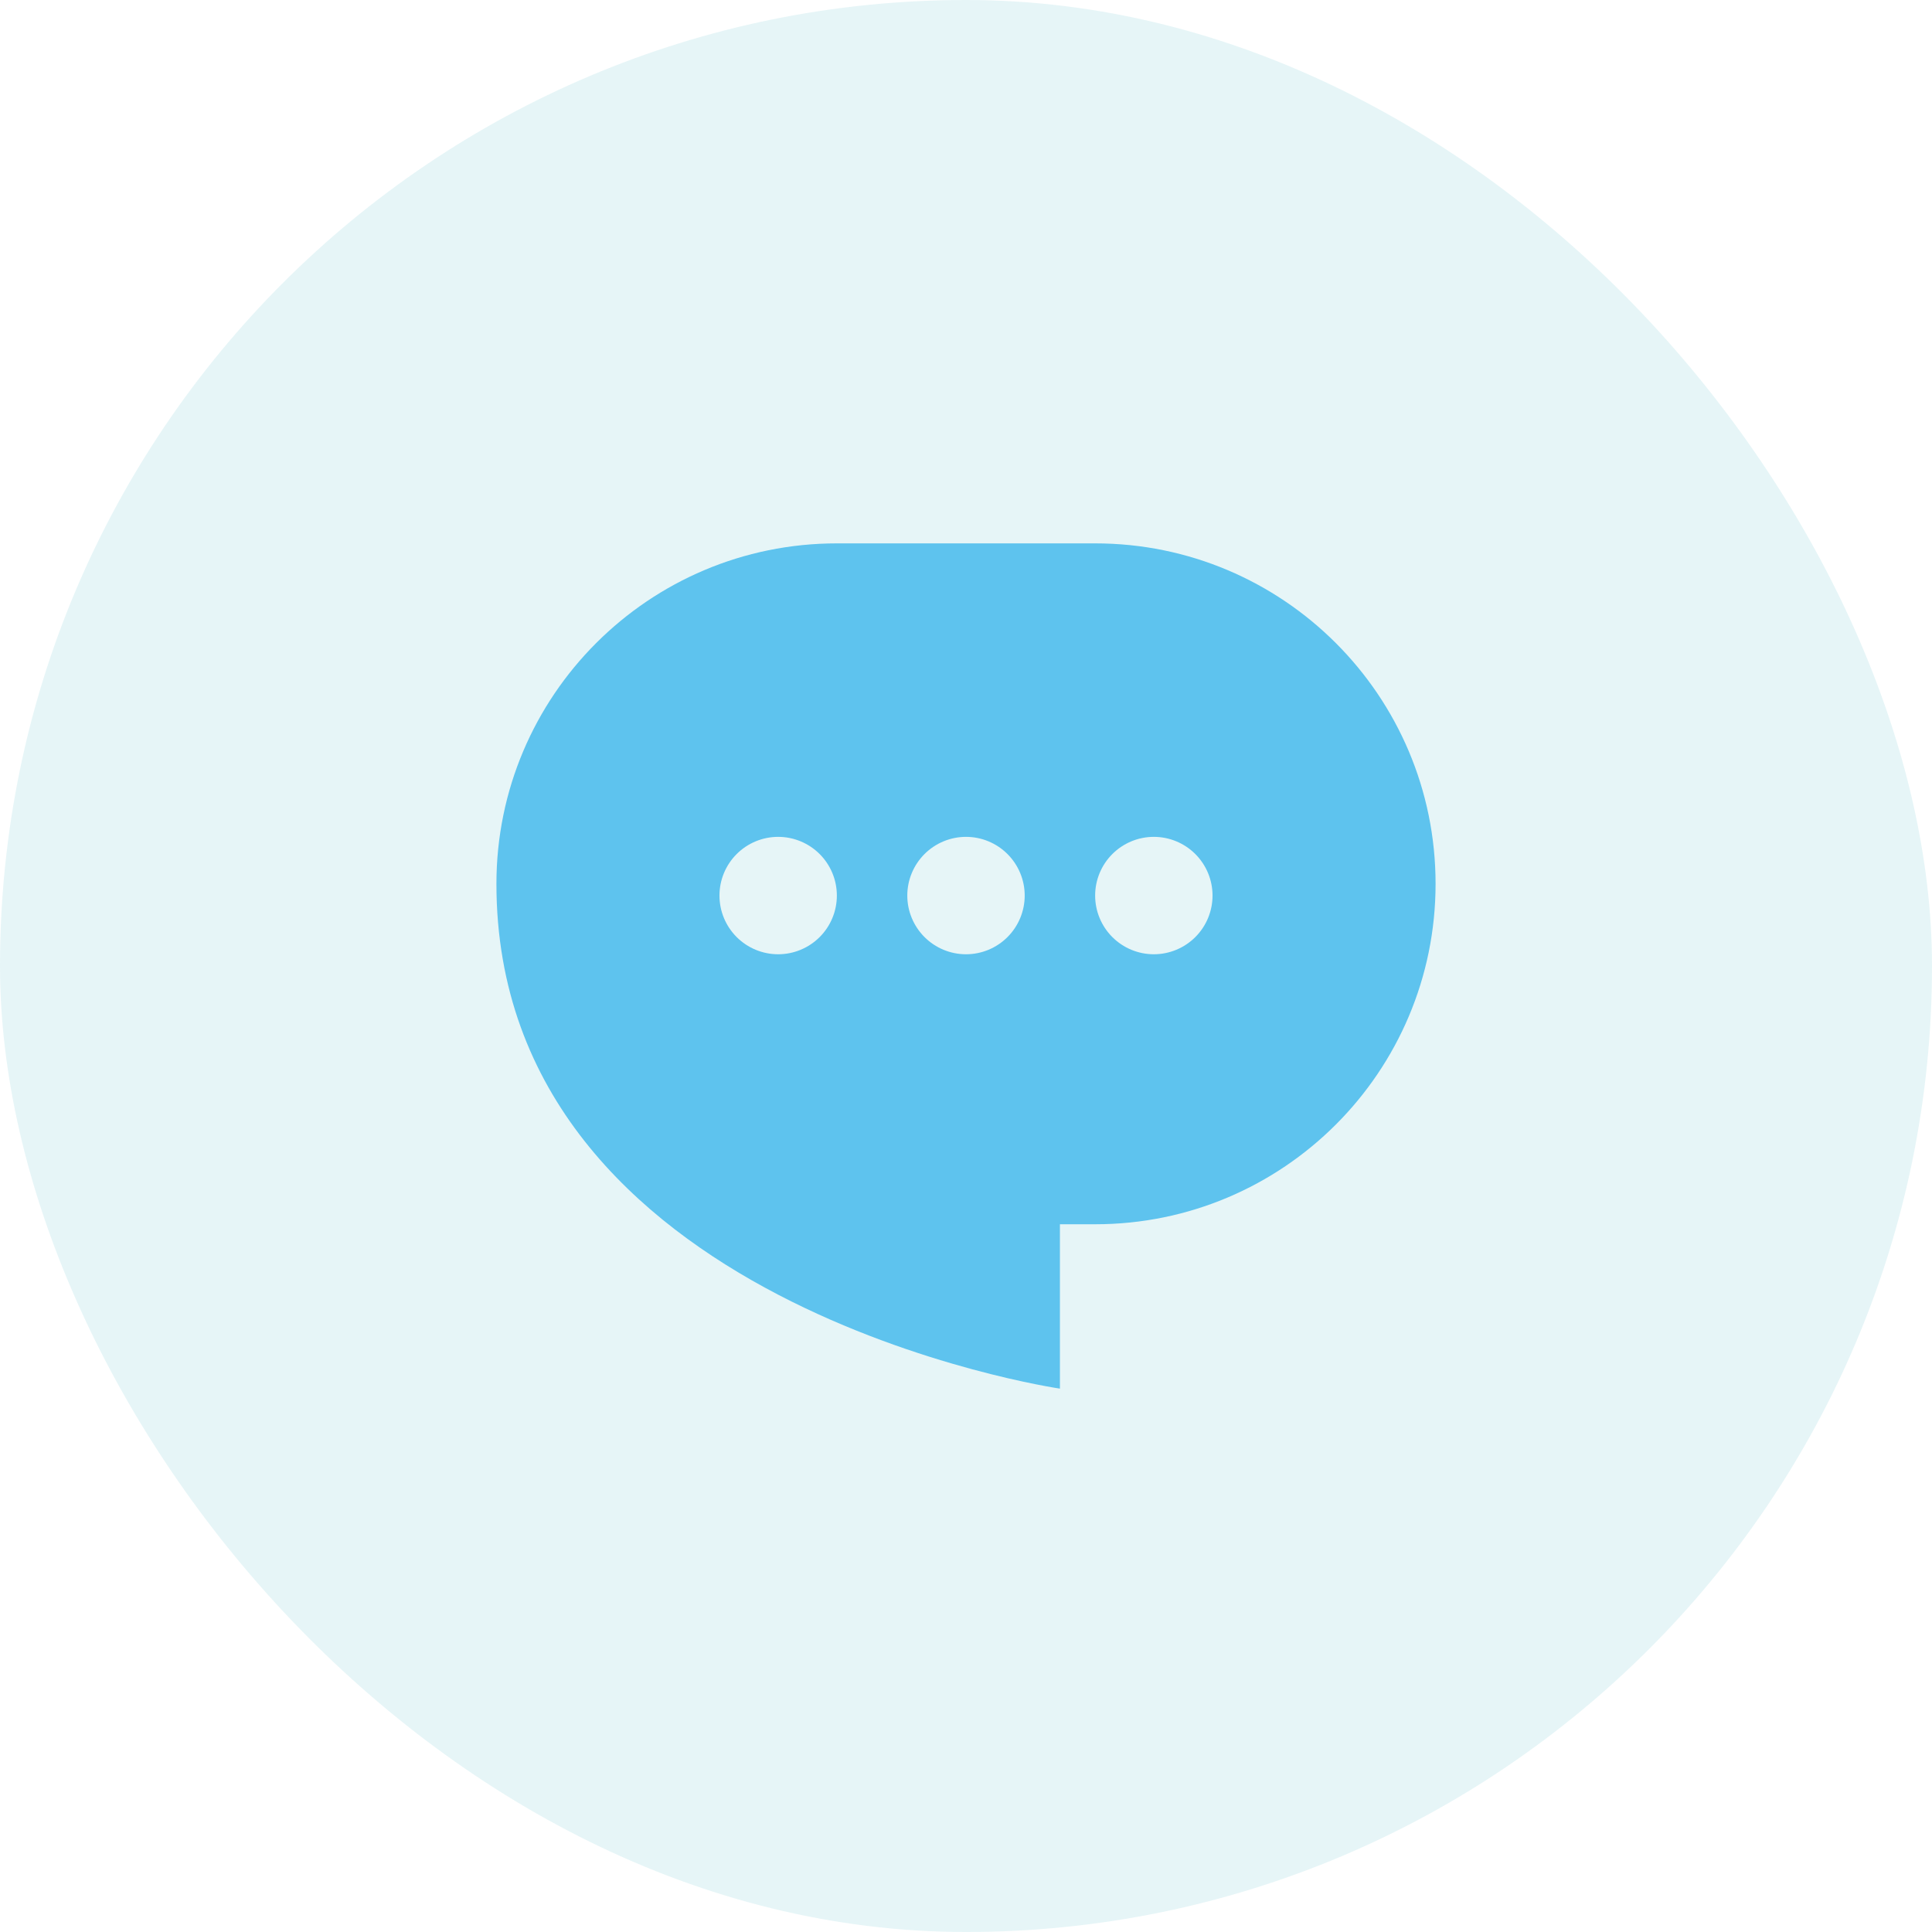 <svg width="96" height="96" viewBox="0 0 96 96" fill="none" xmlns="http://www.w3.org/2000/svg">
<rect width="96" height="96" rx="48" fill="#0596B1" fill-opacity="0.1"/>
<path fill-rule="evenodd" clip-rule="evenodd" d="M41.583 27C32.241 27 24.667 34.574 24.667 43.917C24.667 64.917 52.667 69 52.667 69V60.833H54.417C63.759 60.833 71.333 53.259 71.333 43.917C71.333 34.574 63.759 27 54.417 27H41.583ZM48 47.417C48.774 47.417 49.516 47.109 50.062 46.562C50.609 46.015 50.917 45.273 50.917 44.5C50.917 43.727 50.609 42.985 50.062 42.438C49.516 41.891 48.774 41.583 48 41.583C47.227 41.583 46.485 41.891 45.938 42.438C45.391 42.985 45.083 43.727 45.083 44.5C45.083 45.273 45.391 46.015 45.938 46.562C46.485 47.109 47.227 47.417 48 47.417ZM60.25 44.5C60.25 45.273 59.943 46.015 59.396 46.562C58.849 47.109 58.107 47.417 57.333 47.417C56.56 47.417 55.818 47.109 55.271 46.562C54.724 46.015 54.417 45.273 54.417 44.5C54.417 43.727 54.724 42.985 55.271 42.438C55.818 41.891 56.56 41.583 57.333 41.583C58.107 41.583 58.849 41.891 59.396 42.438C59.943 42.985 60.25 43.727 60.25 44.5ZM38.667 47.417C39.44 47.417 40.182 47.109 40.729 46.562C41.276 46.015 41.583 45.273 41.583 44.5C41.583 43.727 41.276 42.985 40.729 42.438C40.182 41.891 39.44 41.583 38.667 41.583C37.893 41.583 37.151 41.891 36.604 42.438C36.057 42.985 35.75 43.727 35.75 44.5C35.75 45.273 36.057 46.015 36.604 46.562C37.151 47.109 37.893 47.417 38.667 47.417Z" fill="#5EC3EE"/>
</svg>
